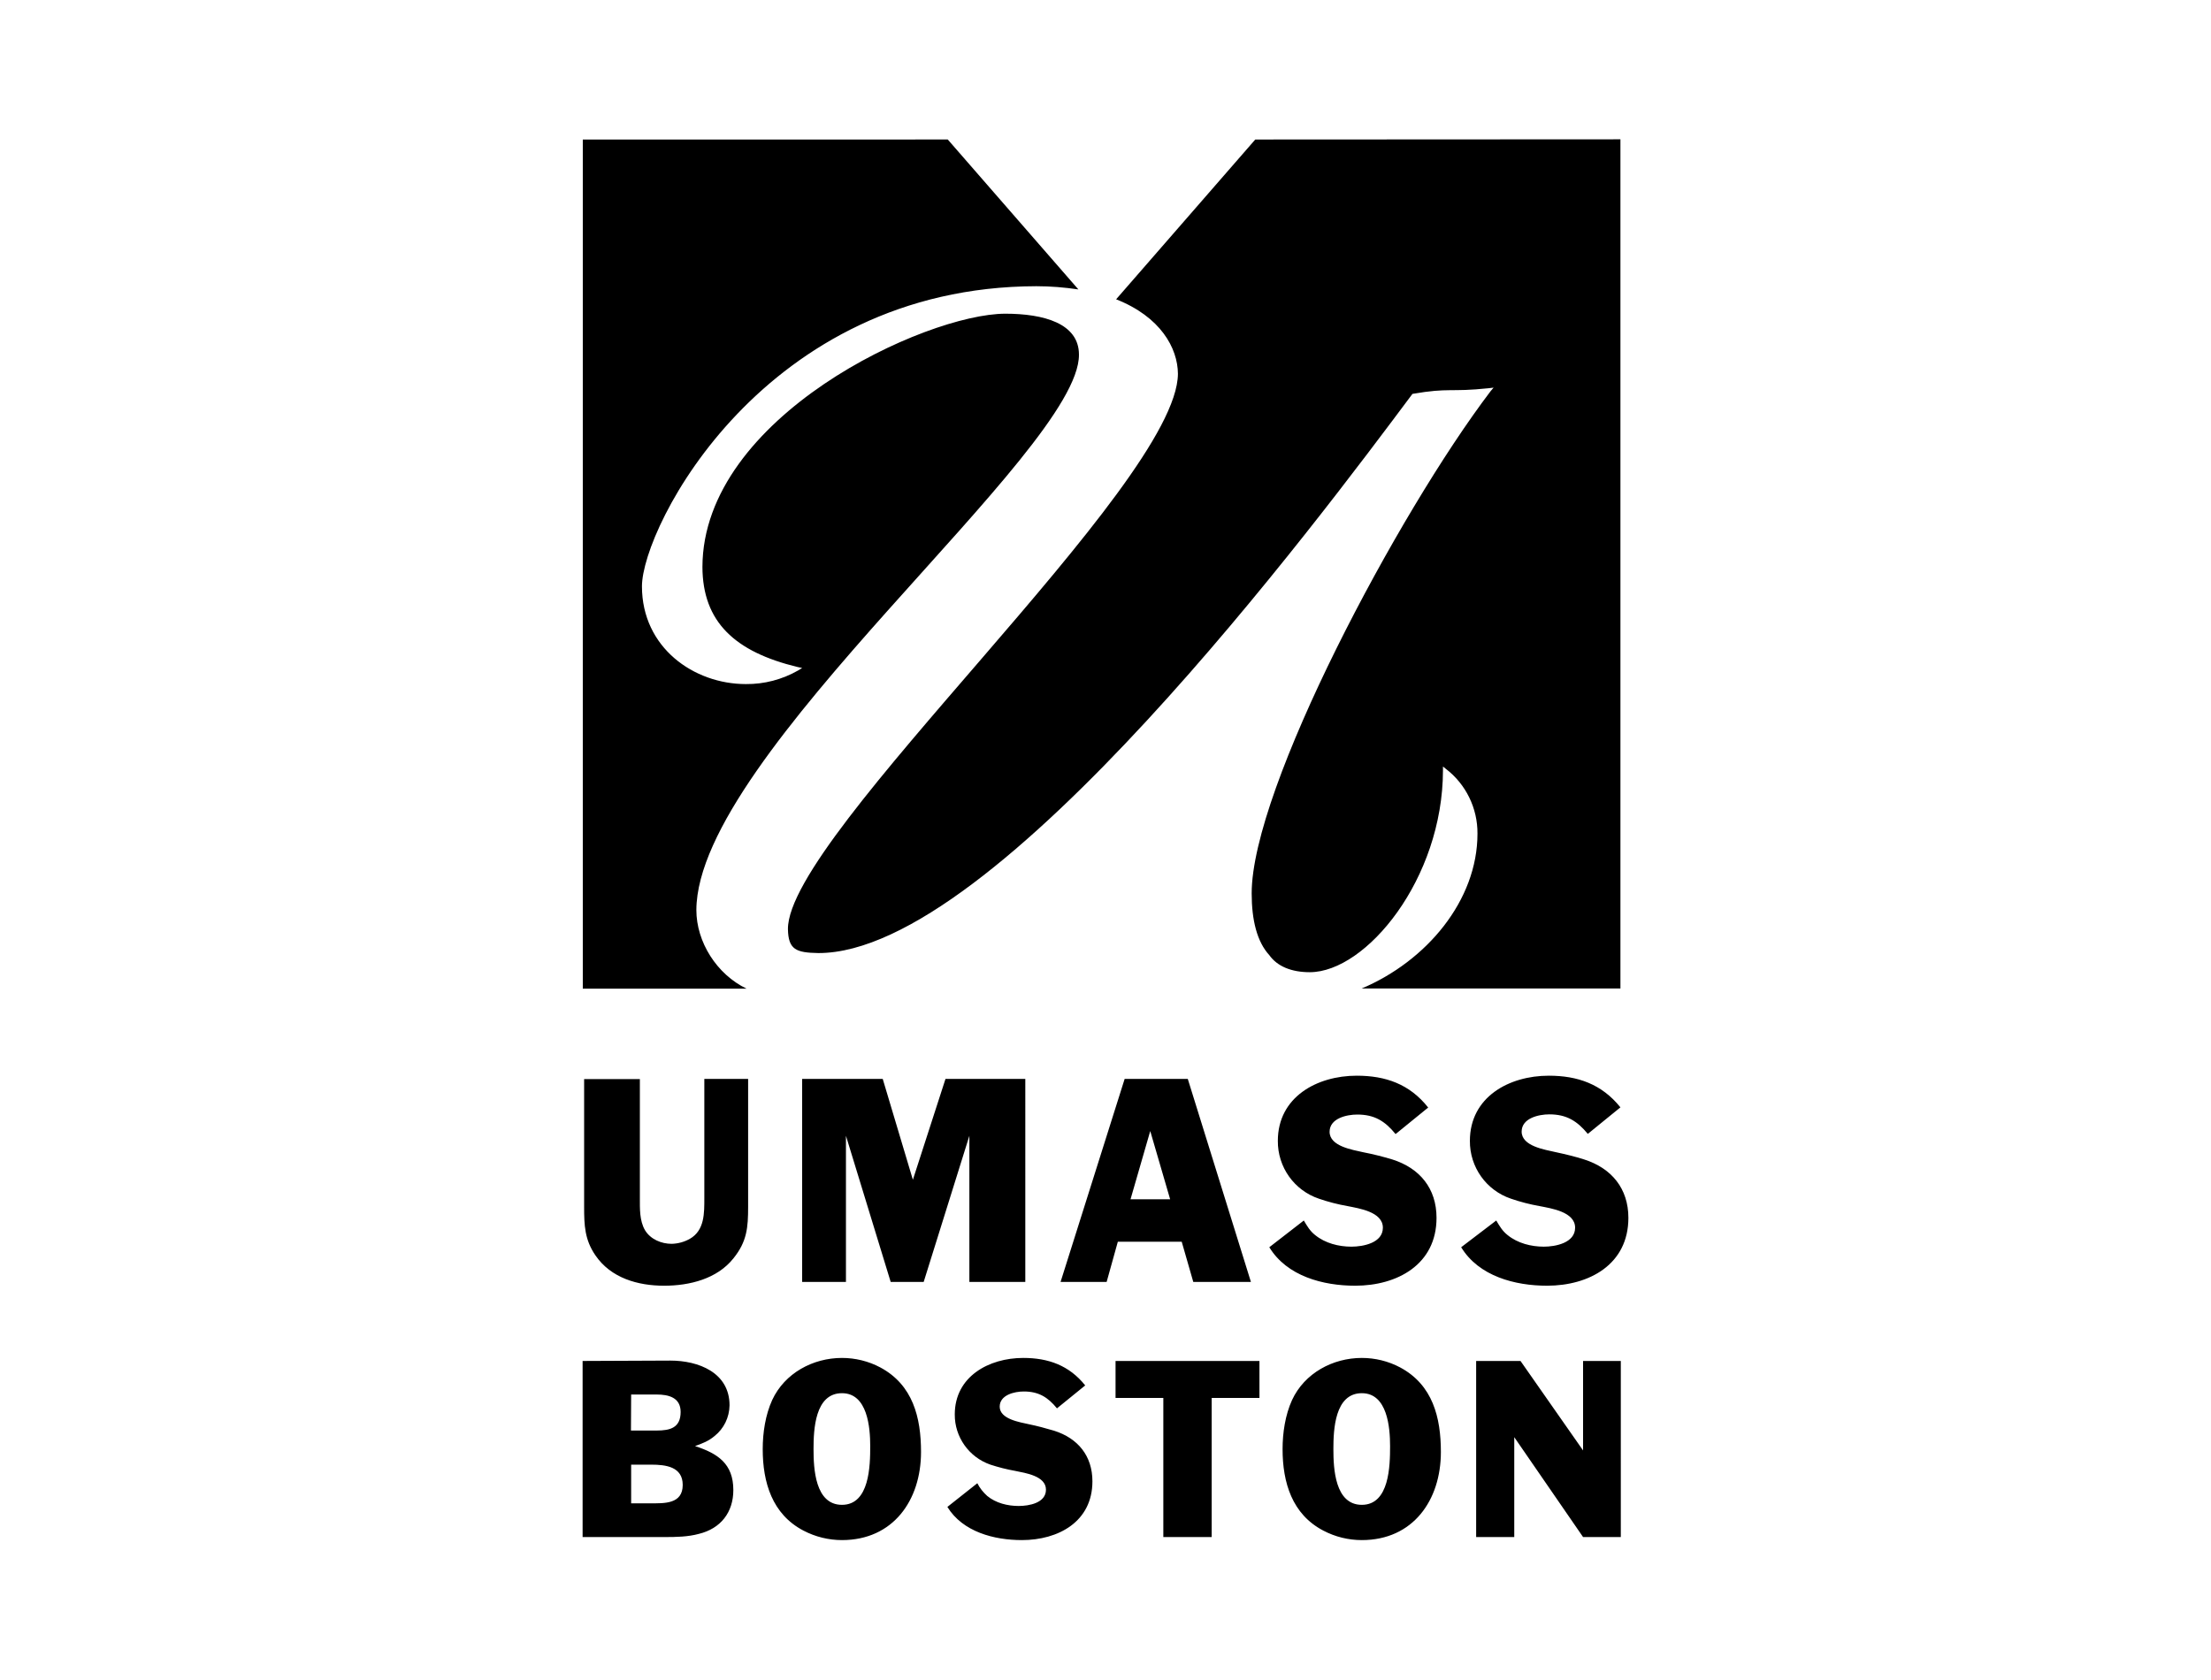 <?xml version="1.0" encoding="utf-8"?>
<!-- Generator: Adobe Illustrator 26.0.3, SVG Export Plug-In . SVG Version: 6.00 Build 0)  -->
<svg version="1.0" id="Layer_1" xmlns="http://www.w3.org/2000/svg" xmlns:xlink="http://www.w3.org/1999/xlink" x="0px" y="0px" viewBox="0 0 1166.2 886.1" style="enable-background:new 0 0 1166.2 886.1;" xml:space="preserve">
<path d="M307.4,73.6v448h86.4c-15.8-7.6-26.5-24.7-26.5-41.5c0.3-82.3,202.2-242,201.8-293c0-16.5-18.6-21.6-38.9-21.6c-42,0.1-159.5,54.3-159.7,133.6c0.1,29,17.1,44.8,50.2,52.8l2.4,0.5l-2.1,1.3c-8.4,4.8-17.9,7.3-27.6,7.2c-27.4,0-54.8-19.2-54.8-51.6c0.1-31.3,64.3-158,208-158.3c7.4,0,14.8,0.6,22.2,1.7l-68.9-79.1L307.4,73.6L307.4,73.6z M662.1,73.6l-73.4,84.3c23.4,9.2,32.5,25.7,32.6,39.3c-0.3,58.7-206.1,243.1-205.7,293c0.2,10.8,4.3,12.4,16,12.6c93.6,0.3,264-228.9,313.4-295c19.7-3.4,19.5-0.8,40.3-3l2.5-0.3l-1.6,1.9c-48.9,64.4-126,209.5-126,264.9c0,14.1,2.8,25.5,9.3,32.6c4.2,5.9,11.6,9,21.4,9c29.7-0.1,70.1-49.2,70.2-106.5v-2l1.5,1.2c10.6,8.1,16.8,20.8,16.7,34.2c0,35.4-27,67.3-61.1,81.7h136.5V73.5L662.1,73.6L662.1,73.6z M715.6,567.5c-20.9,0-41.6,11.2-41.6,34.4c-0.1,13.8,8.6,26.1,21.7,30.5c4.9,1.7,10,3,15.1,3.9c5.9,1.2,18.6,3,18.6,11.4c0,8-10.3,10-16.6,10c-6.7,0-13.8-1.8-19.1-6.1c-2.8-2.2-4.2-4.7-6-7.7L669.5,658c9.3,15.3,28.4,20.3,45.3,20.3c22.2,0,42.9-11.2,42.9-35.8c0-15.5-8.8-26.2-23.3-30.8c-5-1.5-10.1-2.8-15.3-3.8c-5.6-1.3-17.8-3.1-17.8-10.8c0-7.1,9-9.1,14.6-9.1c9,0,14.6,3.4,20.2,10.3l17.2-14C743.5,571.9,730.8,567.5,715.6,567.5L715.6,567.5z M816.9,567.5c-20.9,0-41.6,11.2-41.6,34.4c-0.1,13.8,8.6,26.1,21.7,30.5c4.9,1.7,10,3,15.1,3.9c6,1.2,18.7,3,18.7,11.4c0,8-10.3,10-16.5,10c-6.7,0-13.8-1.8-19.1-6.1c-2.8-2.2-4.2-4.7-6-7.7L770.7,658c9.3,15.3,28.4,20.3,45.3,20.3c22.2,0,42.9-11.2,42.9-35.8c0-15.5-8.9-26.2-23.3-30.8c-5-1.6-10.1-2.8-15.2-3.9c-5.6-1.3-17.8-3.1-17.8-10.8c0-7.1,9-9.1,14.6-9.1c9,0,14.6,3.4,20.3,10.3l17.2-14C844.8,571.9,832.1,567.5,816.9,567.5L816.9,567.5z M308.1,569.2v67.5c0,9.7,0.3,17.3,5.9,25.5c8.2,12.1,22.5,16.1,36.3,16.1c13.4,0,28-3.6,36.6-14.5c7.1-8.8,7.7-16.2,7.7-27.1v-67.5h-23.1V632c0,8,0.2,17.1-7.7,21.6c-2.9,1.6-6.1,2.5-9.5,2.6c-5.5,0-11.2-2.4-14.1-7.2c-2.9-5-2.7-11.4-2.7-16.9v-62.8H308.1z M423.1,569.2v107.1h23.1v-77.1l23.6,77.1h17.4l24.1-77.1v77.1h29.5V569.2h-42.1l-17.2,53.2l-15.9-53.2L423.1,569.2z M593.2,569.2l-33.8,107.1h24.3l5.9-21.2h33.7l6.1,21.2h30.4l-33.3-107.1H593.2z M606.7,596.7l10.5,36h-20.9L606.7,596.7z M444.1,716.4c-15.3,0-30.2,8-36.8,22.2c-3.6,7.9-5,17.3-5,25.9c0,17.6,5,34.4,21.5,43c6.3,3.3,13.3,5,20.3,5c27,0,41.7-21,41.7-46.5c0-18.2-4.3-35.4-21.5-44.6C458.1,718.1,451.1,716.4,444.1,716.4z M539.7,716.4c-18.1,0-36.1,9.8-36.1,29.8c-0.1,11.9,7.5,22.6,18.8,26.5c4.3,1.4,8.6,2.5,13.1,3.3c5.2,1.1,16.2,2.6,16.2,9.9c0,7-8.9,8.6-14.4,8.6c-5.8,0-12-1.5-16.6-5.3c-2.1-1.9-3.9-4.1-5.2-6.7L499.7,795c8.1,13.2,24.7,17.5,39.3,17.5c19.2,0,37.2-9.7,37.2-31c0-13.4-7.6-22.7-20.2-26.7c-4.4-1.3-8.8-2.5-13.2-3.4c-4.9-1.1-15.5-2.7-15.5-9.3c0-6.2,7.8-8,12.7-8c7.8,0,12.7,3,17.5,8.9l14.9-12.1C563.9,720.3,552.9,716.4,539.7,716.4L539.7,716.4z M718.3,716.4c-15.3,0-30.2,8-36.8,22.2c-3.6,7.9-5,17.3-5,25.9c0,17.6,5,34.4,21.5,43c6.3,3.3,13.2,5,20.3,5c27,0,41.7-21,41.7-46.5c0-18.2-4.3-35.4-21.5-44.6C732.3,718.1,725.3,716.4,718.3,716.4L718.3,716.4z M307.3,718v92.9h43.3c6,0,12.3-0.1,18.1-1.7c11.4-2.8,18.1-11.3,18.1-23.1c0-13.9-8.2-19.3-20.2-23.2c3.9-1.4,7.1-2.6,10.3-5.3c4.9-3.9,7.8-9.8,7.9-16.2c0-17.3-16.4-23.6-31.2-23.6L307.3,718z M588.4,718v19.5h25.2v73.4h25.5v-73.4h25.2V718H588.4z M778.6,718v92.9h20.1v-52.7l36.3,52.7h19.9V718h-19.9v47.2L802,718H778.6z M444.1,735c13.5,0,14.9,18.1,14.9,27.9c0,10.3-0.3,31-14.9,31c-14.2,0-15-19.2-15-29.4S429.8,735,444.1,735z M718.3,735c13.5,0,14.9,18.1,14.9,27.9c0,10.3-0.3,31-14.9,31c-14.2,0-15-19.2-15-29.4S704,735,718.3,735L718.3,735z M332.9,735.7h13.4c6.4,0,12.7,1.6,12.7,9.2c0,8.4-5.6,9.8-12.6,9.8h-13.6L332.9,735.7z M332.9,772.7h10.6c7.7,0,16.6,1.1,16.6,10.7c0,10.2-9.8,9.7-17.1,9.7h-10.1L332.9,772.7z"/>
</svg>
